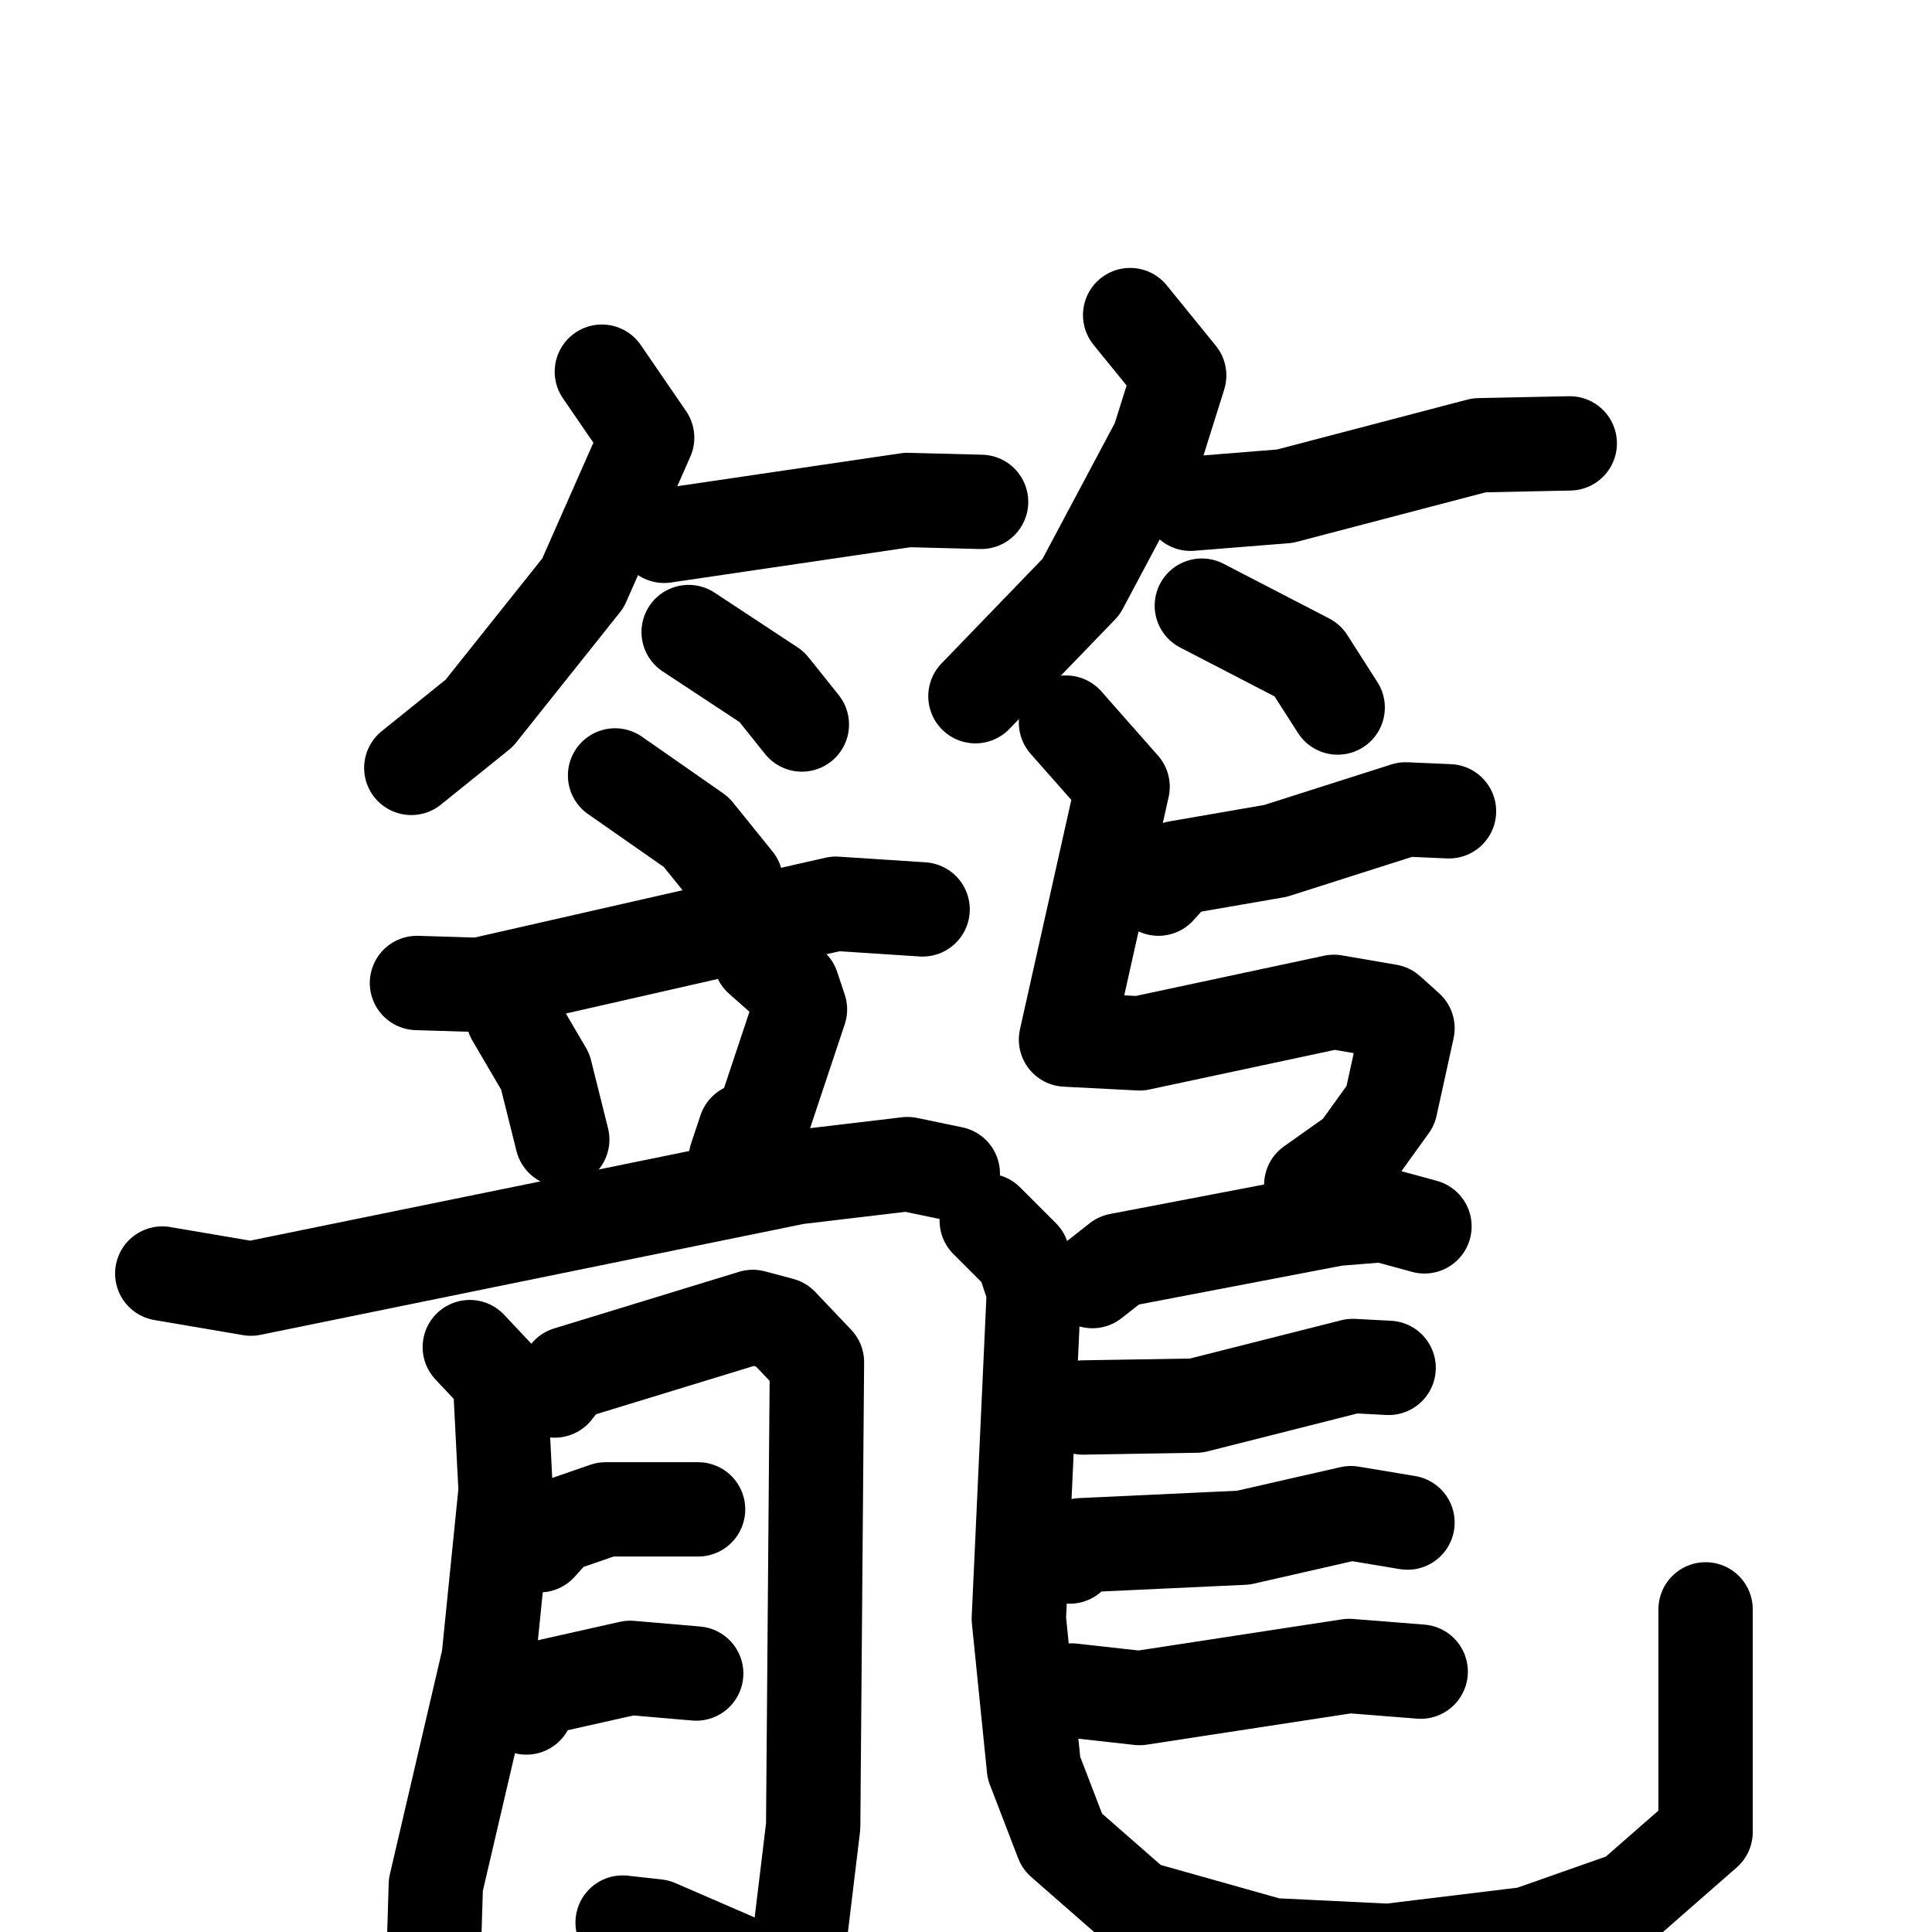 <svg xmlns="http://www.w3.org/2000/svg" viewBox="0 0 1024 1024">
  <g style="fill:none;stroke:#000000;stroke-width:50;stroke-linecap:round;stroke-linejoin:round;" transform="scale(1, 1) translate(0, 0)">
    <path d="M 319.0,197.0 L 343.0,232.0 L 309.0,309.0 L 254.0,378.0 L 218.0,407.0"/>
    <path d="M 352.0,284.0 L 481.0,265.0 L 520.0,266.0"/>
    <path d="M 365.0,335.0 L 409.0,364.0 L 425.0,384.0"/>
    <path d="M 599.0,167.0 L 625.0,199.0 L 614.0,234.0 L 573.0,311.0 L 517.0,369.0"/>
    <path d="M 631.0,267.0 L 681.0,263.0 L 784.0,236.0 L 832.0,235.0"/>
    <path d="M 637.0,321.0 L 693.0,350.0 L 709.0,375.0"/>
    <path d="M 326.0,411.0 L 369.0,441.0 L 390.0,467.0"/>
    <path d="M 221.0,521.0 L 254.0,522.0 L 443.0,479.0 L 489.0,482.0"/>
    <path d="M 272.0,539.0 L 289.0,568.0 L 298.0,604.0"/>
    <path d="M 403.0,508.0 L 420.0,523.0 L 424.0,535.0 L 404.0,595.0 L 395.0,599.0 L 390.0,614.0"/>
    <path d="M 86.0,675.0 L 133.0,683.0 L 422.0,624.0 L 481.0,617.0 L 505.0,622.0"/>
    <path d="M 249.0,714.0 L 265.0,731.0 L 268.0,790.0 L 259.0,879.0 L 231.0,999.0 L 230.0,1032.0"/>
    <path d="M 294.0,737.0 L 301.0,728.0 L 399.0,698.0 L 414.0,702.0 L 433.0,722.0 L 431.0,968.0 L 424.0,1026.0 L 408.0,1047.0 L 348.0,1021.0 L 330.0,1019.0"/>
    <path d="M 286.0,819.0 L 295.0,809.0 L 321.0,800.0 L 370.0,800.0"/>
    <path d="M 279.0,905.0 L 285.0,895.0 L 334.0,884.0 L 369.0,887.0"/>
    <path d="M 614.0,471.0 L 624.0,460.0 L 676.0,451.0 L 745.0,429.0 L 768.0,430.0"/>
    <path d="M 565.0,383.0 L 595.0,417.0 L 565.0,551.0 L 604.0,553.0 L 707.0,531.0 L 736.0,536.0 L 746.0,545.0 L 737.0,586.0 L 719.0,611.0 L 695.0,628.0"/>
    <path d="M 579.0,679.0 L 593.0,668.0 L 708.0,646.0 L 733.0,644.0 L 755.0,650.0"/>
    <path d="M 523.0,647.0 L 542.0,666.0 L 548.0,684.0 L 540.0,858.0 L 548.0,937.0 L 563.0,976.0 L 603.0,1011.0 L 674.0,1031.0 L 736.0,1034.0 L 810.0,1025.0 L 864.0,1006.0 L 904.0,971.0 L 904.0,853.0"/>
    <path d="M 574.0,746.0 L 634.0,745.0 L 717.0,724.0 L 736.0,725.0"/>
    <path d="M 567.0,825.0 L 573.0,819.0 L 659.0,815.0 L 716.0,802.0 L 746.0,807.0"/>
    <path d="M 568.0,896.0 L 604.0,900.0 L 715.0,883.0 L 753.0,886.0"/>
  </g>
</svg>
